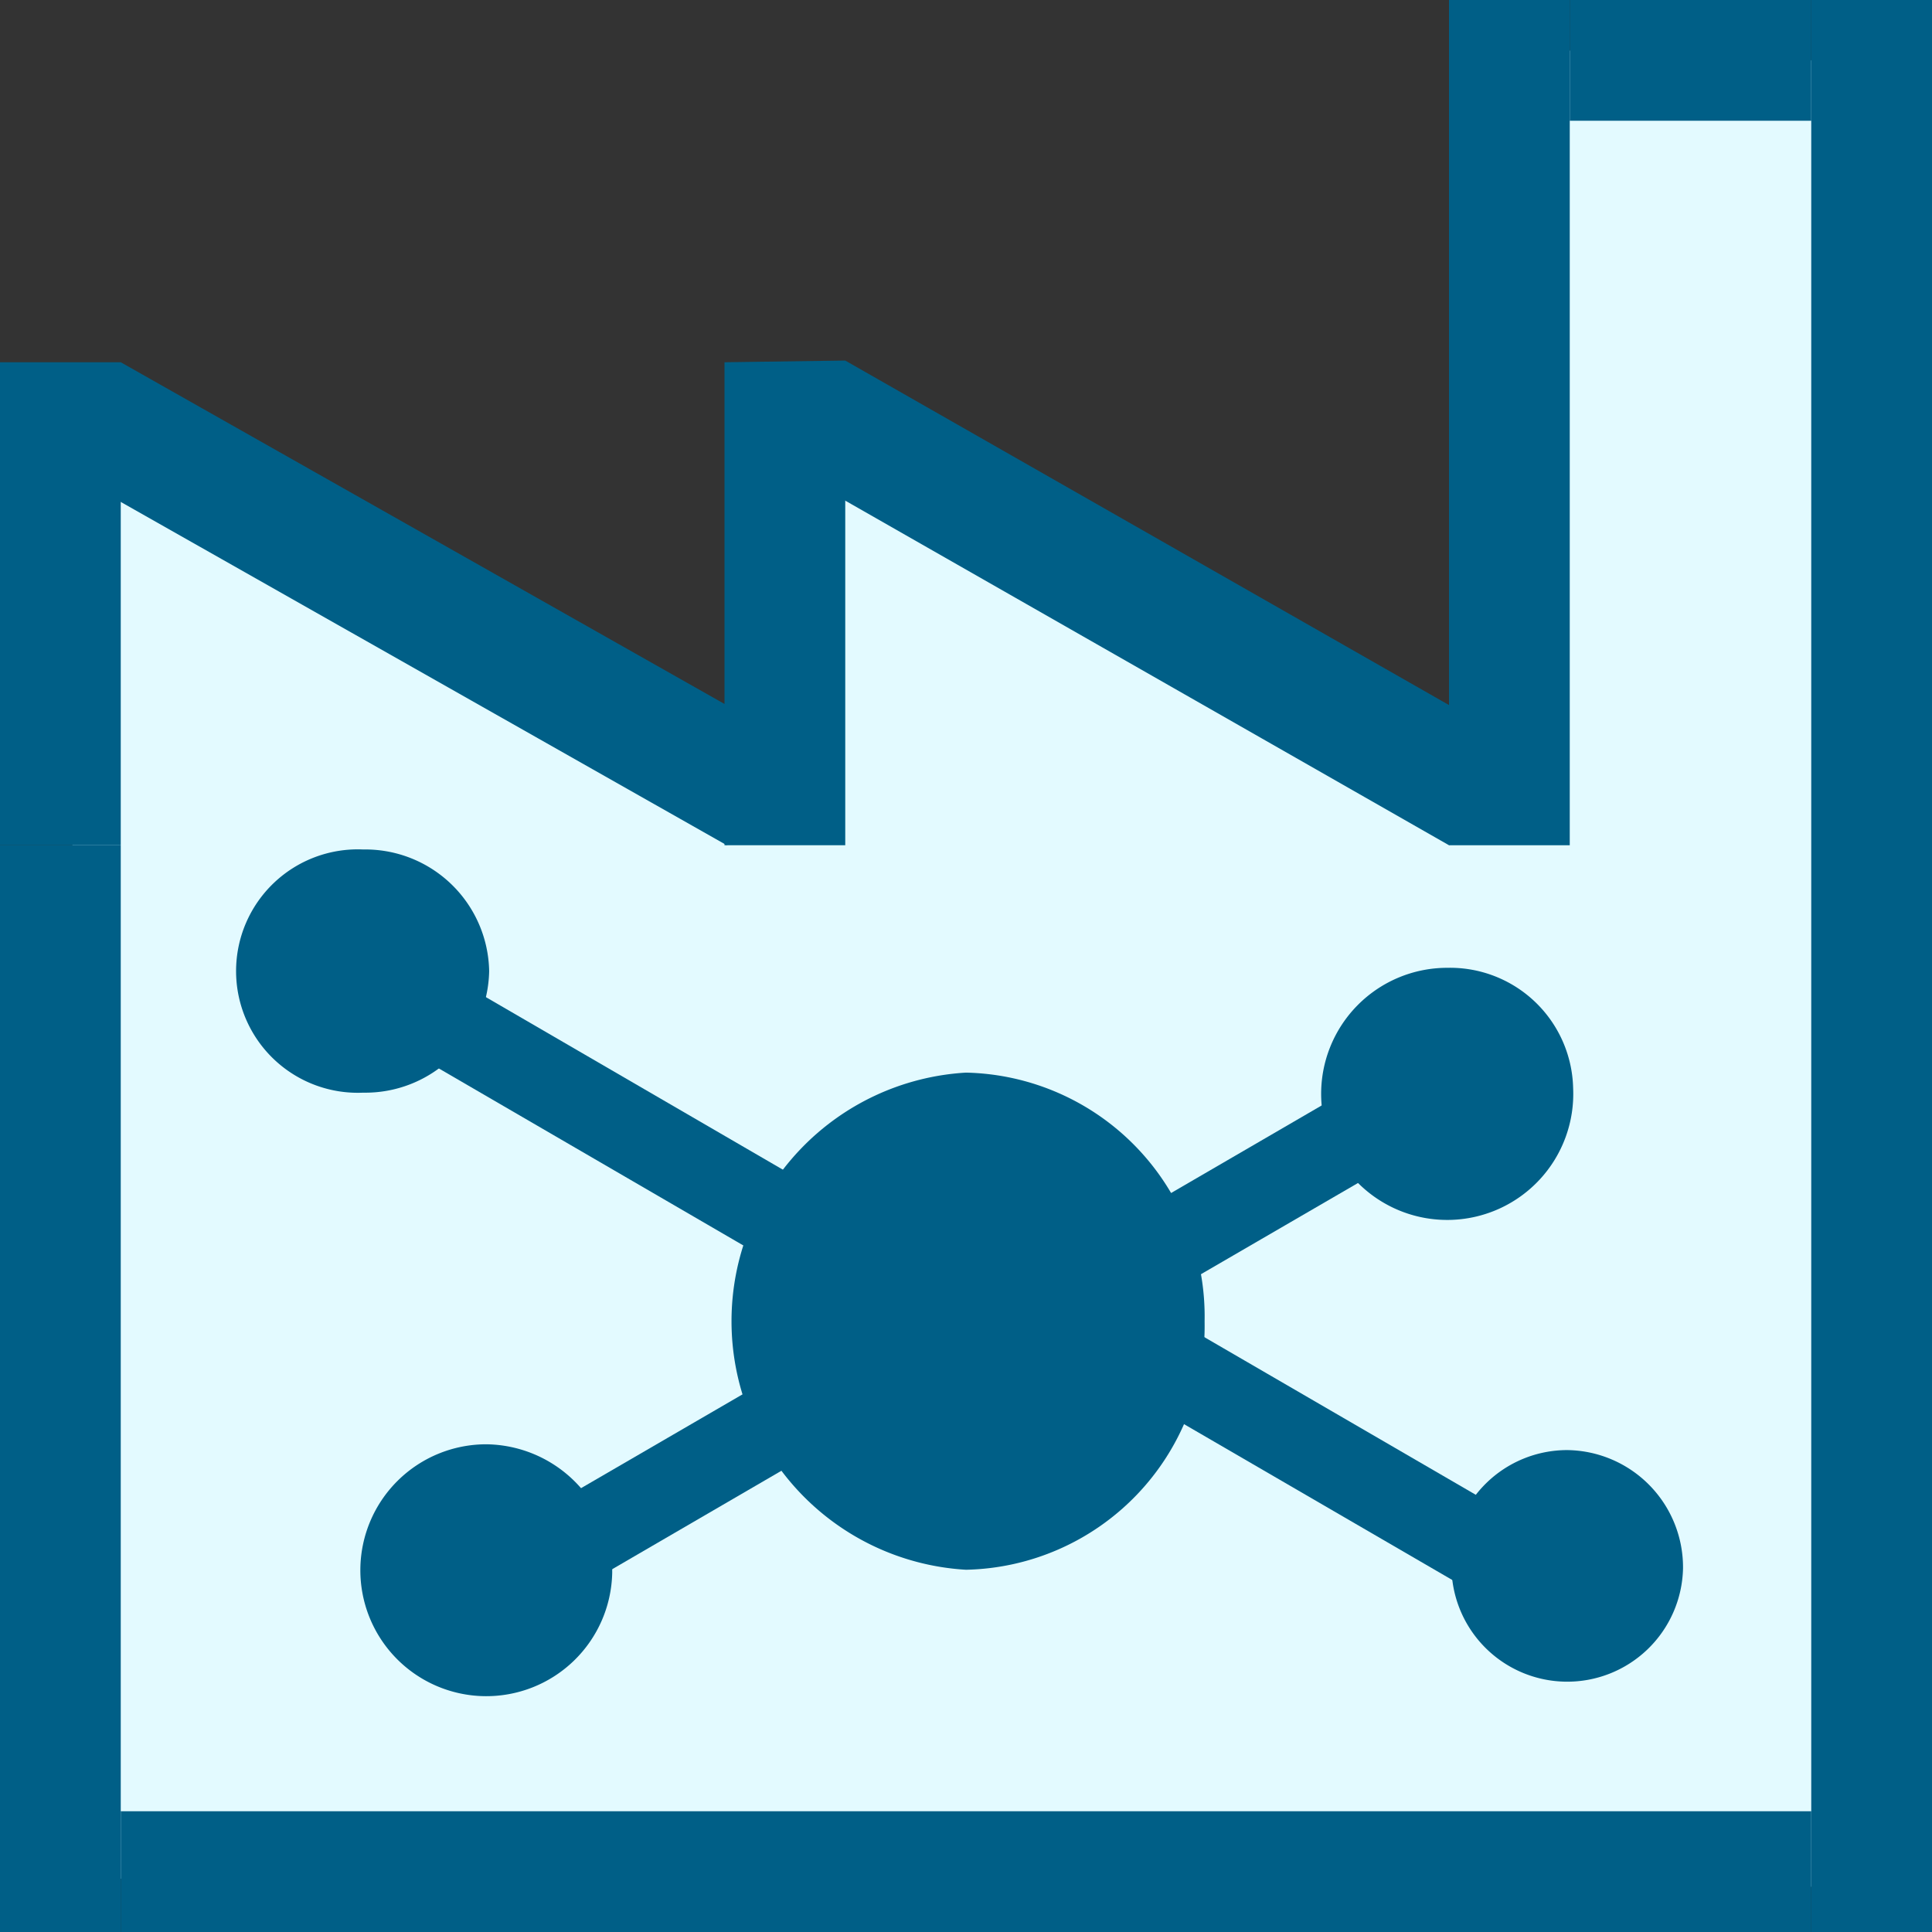 <svg id="Image" xmlns="http://www.w3.org/2000/svg" viewBox="0 0 16 16">
  <rect x="0" y="0" width="16" height="16" fill="#333333" stroke="none"/>
  <g id="g1105">
    <path id="path1079" d="M.6,9.559C.583,6.4.638,3.476.642,3.476S6.007,6.568,6.025,6.585a1.588,1.588,0,0,0,.47.05h.352L6.818,5.159,6.941,3.6,9.615,5.176,12.1,6.652l.572-.034,0-.135V3.652L12.705.4,14.22.5h1.024V7.926l.22,7.7-7.423-.017L.635,15.556Z" fill="#e3faff"/>
    <path id="rect822" d="M12,0h1V7H12Z" fill="#005f87"/>
    <path id="rect824" d="M15,0h1V16H15Z" fill="#005f87"/>
    <path id="rect826-6" d="M13,0h2V1H13Z" fill="#005f87"/>
    <path id="rect826-8-9-0" d="M1,3,6.509,6.118,6.019,7,.515,3.882Z" fill="#005f87"/>
    <path id="rect822-6-3" d="M0,3H1V7H0Z" fill="#005f87"/>
    <path id="rect826-8-9-0-2" d="M7,2.986l5.489,3.132L12,7,6.511,3.867Z" fill="#005f87"/>
    <path id="rect822-6-3-7" d="M6,3l1-.014L7,7H6Z" fill="#005f87"/>
    <path id="rect824-6" d="M0,7H1v9H0Z" fill="#005f87"/>
    <path id="rect824-6-6" d="M15,15v1H1V15Z" fill="#005f87"/>
    <path id="path973" d="M9.976,10.944A2.019,2.019,0,0,1,8,13,2.062,2.062,0,0,1,8,8.883H8a2.02,2.02,0,0,1,1.976,2.061Z" fill="#005f87"/>
    <path id="path973-3" d="M4.051,8.042A1.026,1.026,0,0,1,3.008,9.049a1.008,1.008,0,1,1,0-2.014A1.026,1.026,0,0,1,4.051,8.042Z" fill="#005f87"/>
    <path id="path973-3-1" d="M5.07,13.028a1.043,1.043,0,1,1-1.043-1.067h0A1.055,1.055,0,0,1,5.07,13.028Z" fill="#005f87"/>
    <path id="path973-3-3" d="M13.028,9.01a1.044,1.044,0,1,1-1.043-.995A1.02,1.02,0,0,1,13.028,9.01Z" fill="#005f87"/>
    <path id="path973-3-5" d="M13.938,12.992a.959.959,0,1,1-.958-.983A.971.971,0,0,1,13.938,12.992Z" fill="#005f87"/>
    <path id="rect826-8-9-0-3" d="M3.716,8.079l3.787,2.2-.336.623L3.379,8.7Z" fill="#005f87"/>
    <path id="rect826-8-9-0-3-8" d="M4.213,13.494,8,11.291l-.337-.623-3.787,2.2Z" fill="#005f87"/>
    <path id="rect826-8-9-0-3-8-7" d="M8.452,11.42l3.788-2.2L11.9,8.6,8.116,10.8Z" fill="#005f87"/>
    <path id="rect826-8-9-0-3-8-7-4" d="M9.42,10.752l3.788,2.2-.337.623-3.787-2.2Z" fill="#005f87"/>
  </g>
</svg>

